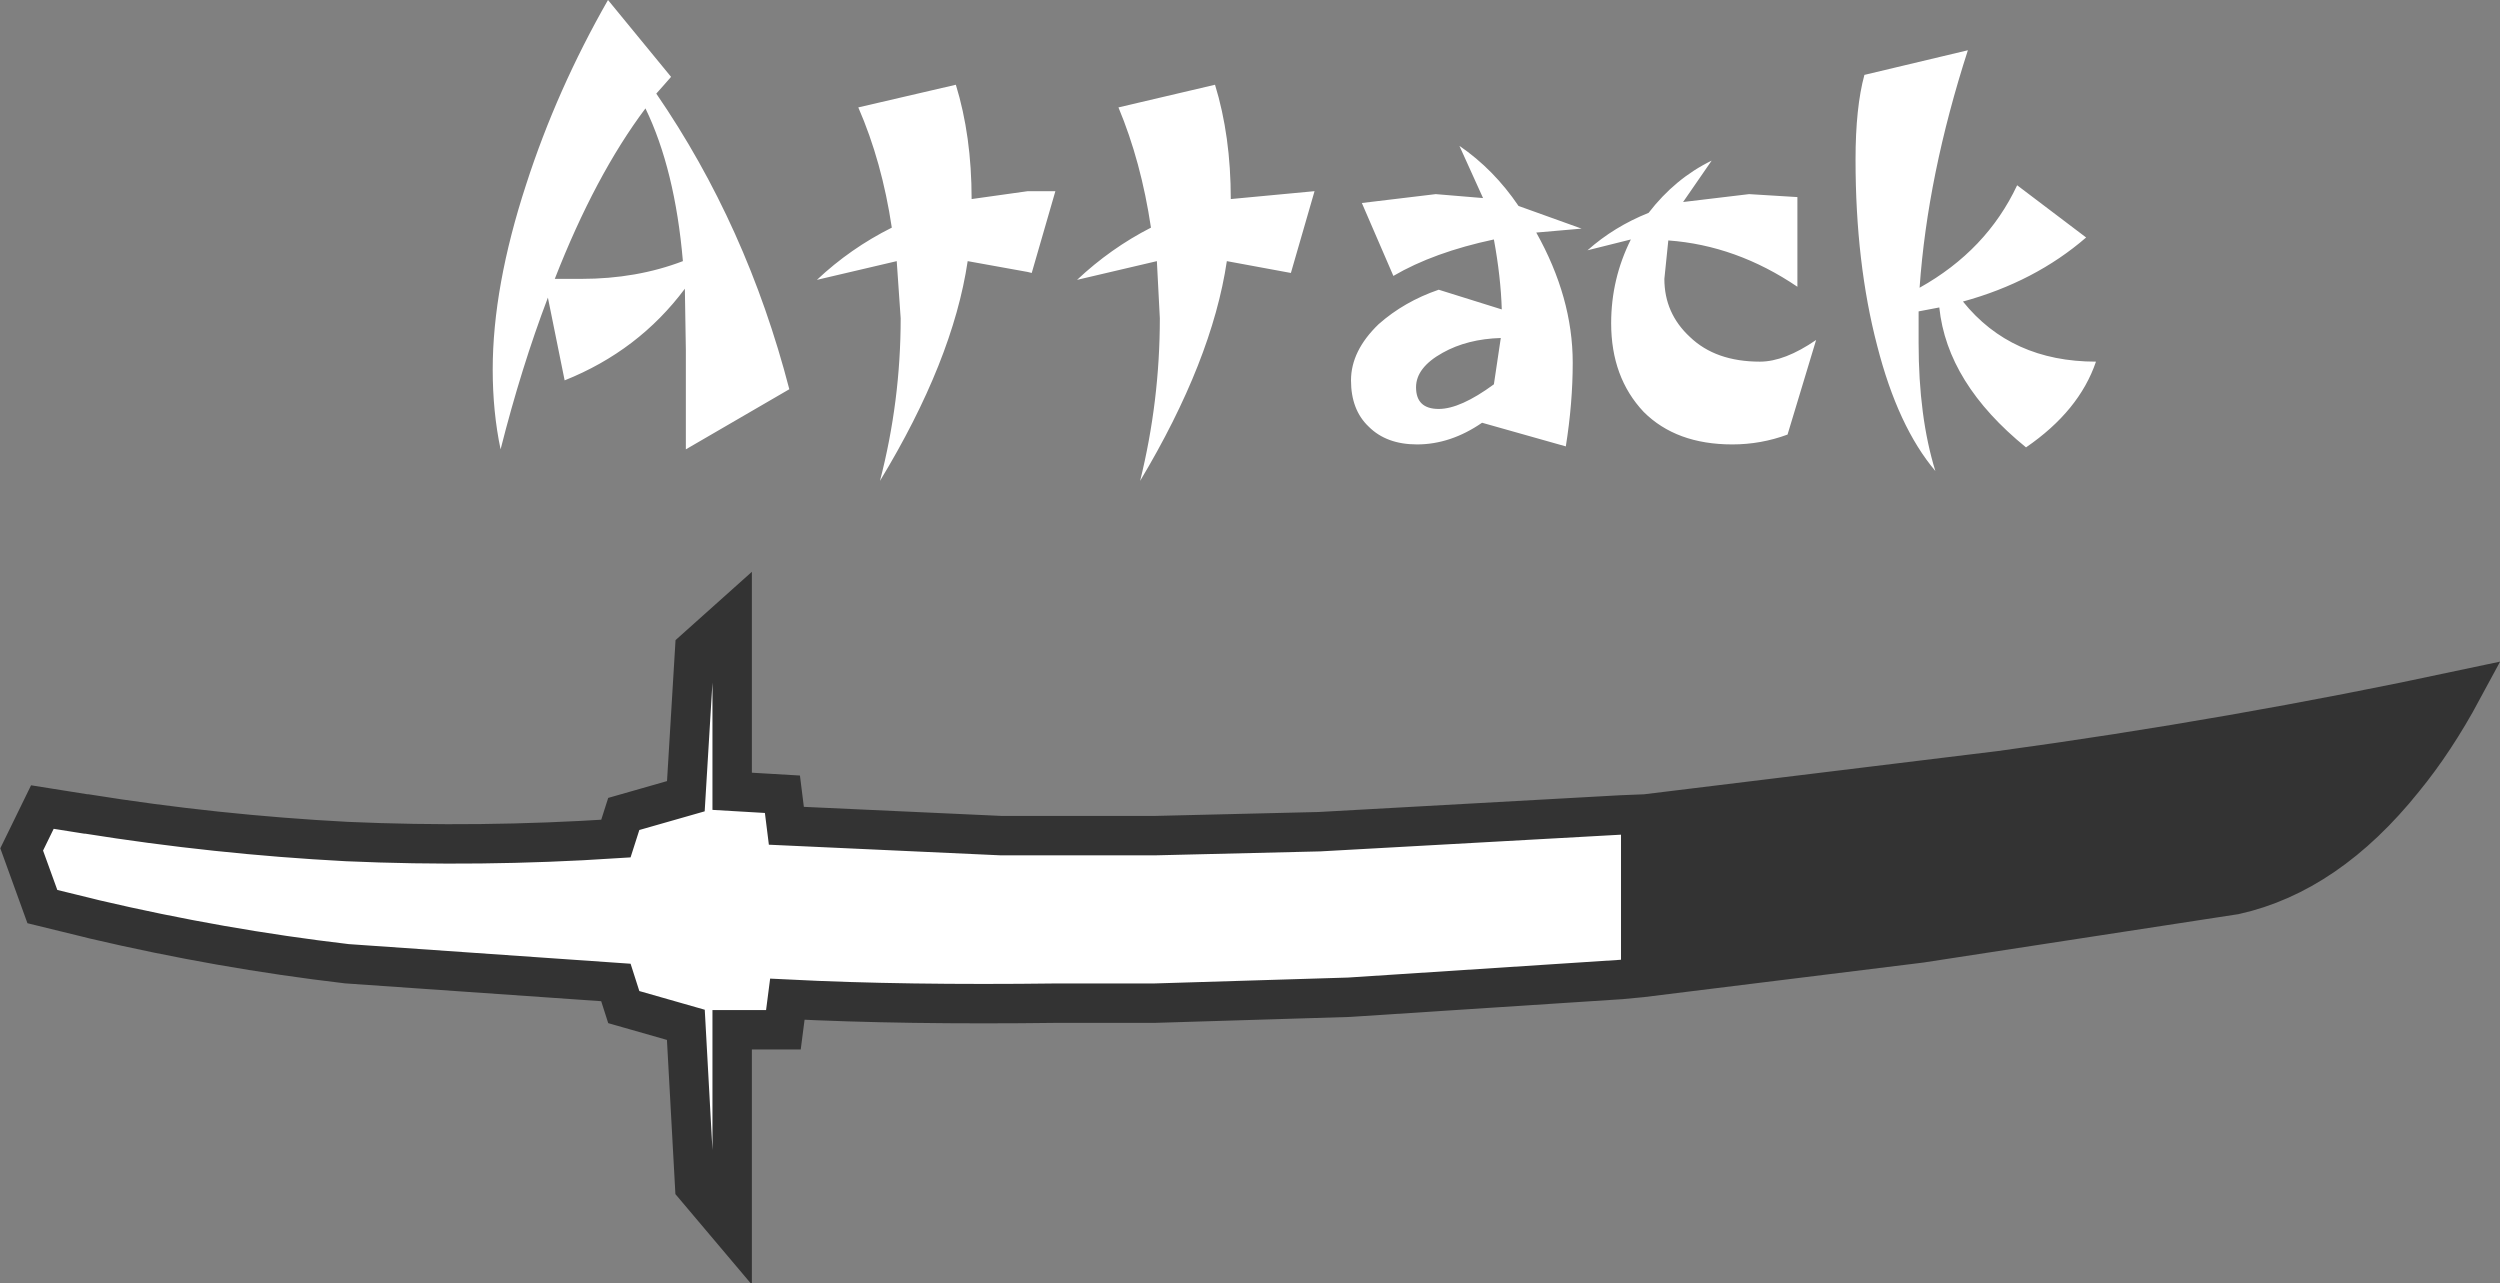 <?xml version="1.0" encoding="UTF-8" standalone="no"?>
<svg xmlns:xlink="http://www.w3.org/1999/xlink" height="65.1px" width="126.85px" xmlns="http://www.w3.org/2000/svg">
  <rect width="100%" height="100%" fill="#808080" stroke="none"/>
  <g transform="matrix(1.0, 0.0, 0.0, 1.0, 123.4, 45.25)">
    <path d="M-90.1 -40.5 Q-85.5 -33.8 -83.35 -25.5 L-88.6 -22.45 -88.6 -27.5 -88.65 -30.6 Q-91.0 -27.45 -94.75 -25.95 L-95.6 -30.15 Q-96.95 -26.6 -98.0 -22.45 -98.4 -24.35 -98.4 -26.5 -98.4 -30.7 -96.7 -35.9 -95.15 -40.7 -92.55 -45.25 L-89.35 -41.35 -89.7 -40.95 -90.1 -40.5 M-93.9 -31.1 Q-91.1 -31.1 -88.75 -32.0 -89.15 -36.65 -90.65 -39.75 -93.2 -36.35 -95.25 -31.1 L-93.9 -31.1 M-57.9 -31.4 L-61.15 -32.0 Q-61.9 -26.95 -65.55 -20.85 -64.55 -24.9 -64.55 -29.1 L-64.7 -32.0 -68.75 -31.05 Q-67.05 -32.65 -65.0 -33.7 -65.5 -37.05 -66.65 -39.8 L-61.75 -40.95 Q-60.95 -38.35 -60.95 -35.15 L-56.7 -35.55 -57.9 -31.4 M-53.45 -28.8 Q-52.15 -29.95 -50.4 -30.55 L-47.2 -29.55 Q-47.25 -31.2 -47.6 -33.1 -50.65 -32.45 -52.7 -31.25 L-54.3 -34.95 -50.55 -35.4 -48.15 -35.2 -49.35 -37.85 Q-47.6 -36.65 -46.35 -34.8 L-43.15 -33.65 -45.45 -33.45 Q-43.6 -30.15 -43.6 -26.85 -43.6 -24.8 -43.95 -22.6 L-48.2 -23.8 Q-49.8 -22.7 -51.5 -22.7 -53.05 -22.7 -53.95 -23.6 -54.85 -24.45 -54.85 -25.95 -54.85 -27.45 -53.45 -28.8 M-42.85 -32.55 Q-41.5 -33.75 -39.75 -34.45 -38.4 -36.2 -36.55 -37.1 L-38.0 -35.0 -34.65 -35.4 -32.2 -35.25 -32.2 -30.7 Q-35.3 -32.8 -38.75 -33.05 L-38.95 -31.1 Q-38.95 -29.35 -37.65 -28.15 -36.35 -26.9 -34.1 -26.9 -32.85 -26.9 -31.25 -28.0 L-32.7 -23.2 Q-34.05 -22.7 -35.5 -22.7 -38.35 -22.7 -40.0 -24.35 -41.65 -26.1 -41.65 -28.85 -41.65 -31.1 -40.65 -33.1 L-42.85 -32.55 M-47.25 -28.1 Q-48.95 -28.05 -50.2 -27.35 -51.55 -26.6 -51.55 -25.6 -51.55 -24.5 -50.4 -24.5 -49.3 -24.5 -47.6 -25.75 L-47.25 -28.1 M-74.9 -40.95 Q-74.1 -38.35 -74.1 -35.15 L-71.25 -35.55 -69.85 -35.55 -71.05 -31.4 -71.25 -31.45 -74.3 -32.0 Q-75.05 -26.95 -78.75 -20.85 -77.7 -24.9 -77.7 -29.1 L-77.9 -32.0 -81.95 -31.05 Q-80.25 -32.65 -78.15 -33.7 -78.65 -37.05 -79.85 -39.8 L-74.9 -40.95 M-28.8 -41.45 L-23.55 -42.7 Q-25.6 -36.35 -26.0 -30.65 -22.6 -32.55 -21.05 -35.85 L-17.55 -33.2 Q-20.15 -30.95 -23.8 -29.95 -21.35 -26.9 -17.05 -26.9 -17.9 -24.4 -20.6 -22.55 -24.6 -25.8 -25.0 -29.65 L-26.05 -29.45 -26.05 -27.85 Q-26.05 -24.1 -25.2 -21.35 -27.1 -23.6 -28.15 -27.7 -29.25 -31.9 -29.25 -37.15 -29.25 -39.8 -28.8 -41.45" fill="#ffffff" fill-rule="evenodd" stroke="none"/>
    <path d="M-41.15 4.45 L-54.95 5.35 -64.8 5.65 -69.75 5.65 Q-77.5 5.75 -83.45 5.45 L-83.65 7.0 -86.25 7.0 -86.25 17.2 -88.15 14.95 -88.6 6.75 -91.75 5.85 -92.15 4.6 -105.8 3.65 Q-112.2 2.9 -118.6 1.4 L-119.0 1.3 -121.25 0.75 -122.3 -2.15 -121.25 -4.3 -119.05 -3.95 -119.0 -3.95 Q-112.45 -2.9 -105.8 -2.55 -99.05 -2.25 -92.15 -2.7 L-91.75 -3.95 -88.6 -4.85 -88.15 -12.3 -86.25 -14.0 -86.25 -5.1 -83.7 -4.95 -83.5 -3.35 -72.6 -2.85 -64.8 -2.85 -56.45 -3.05 -41.15 -3.9 -41.15 4.45" fill="#ffffff" fill-rule="evenodd" stroke="none"/>
    <path d="M-41.15 4.45 L-41.15 -3.9 -39.9 -3.95 -21.9 -6.15 Q-10.15 -7.75 1.55 -10.25 0.15 -7.65 -1.45 -5.7 -5.3 -0.9 -10.0 0.15 L-25.95 2.6 -40.1 4.35 -41.15 4.45" fill="#333333" fill-rule="evenodd" stroke="none"/>
    <path d="M-41.15 -3.9 L-56.45 -3.05 -64.8 -2.85 -72.6 -2.85 -83.5 -3.35 -83.7 -4.95 -86.25 -5.1 -86.25 -14.0 -88.15 -12.3 -88.6 -4.85 -91.75 -3.95 -92.15 -2.7 Q-99.05 -2.25 -105.8 -2.55 -112.45 -2.9 -119.0 -3.95 L-119.05 -3.95 -121.25 -4.3 -122.3 -2.15 -121.25 0.75 -119.0 1.3 -118.6 1.4 Q-112.2 2.9 -105.8 3.65 L-92.15 4.6 -91.75 5.85 -88.6 6.75 -88.15 14.95 -86.25 17.2 -86.25 7.0 -83.65 7.0 -83.45 5.45 Q-77.5 5.75 -69.75 5.65 L-64.8 5.65 -54.95 5.35 -41.15 4.45 -40.1 4.35 -25.95 2.6 -10.0 0.15 Q-5.3 -0.9 -1.45 -5.7 0.15 -7.65 1.55 -10.25 -10.15 -7.75 -21.9 -6.15 L-39.9 -3.95 -41.15 -3.9 Z" fill="none" stroke="#333333" stroke-linecap="butt" stroke-linejoin="miter-clip" stroke-miterlimit="3.0" stroke-width="2.0"/>
  </g>
</svg>
